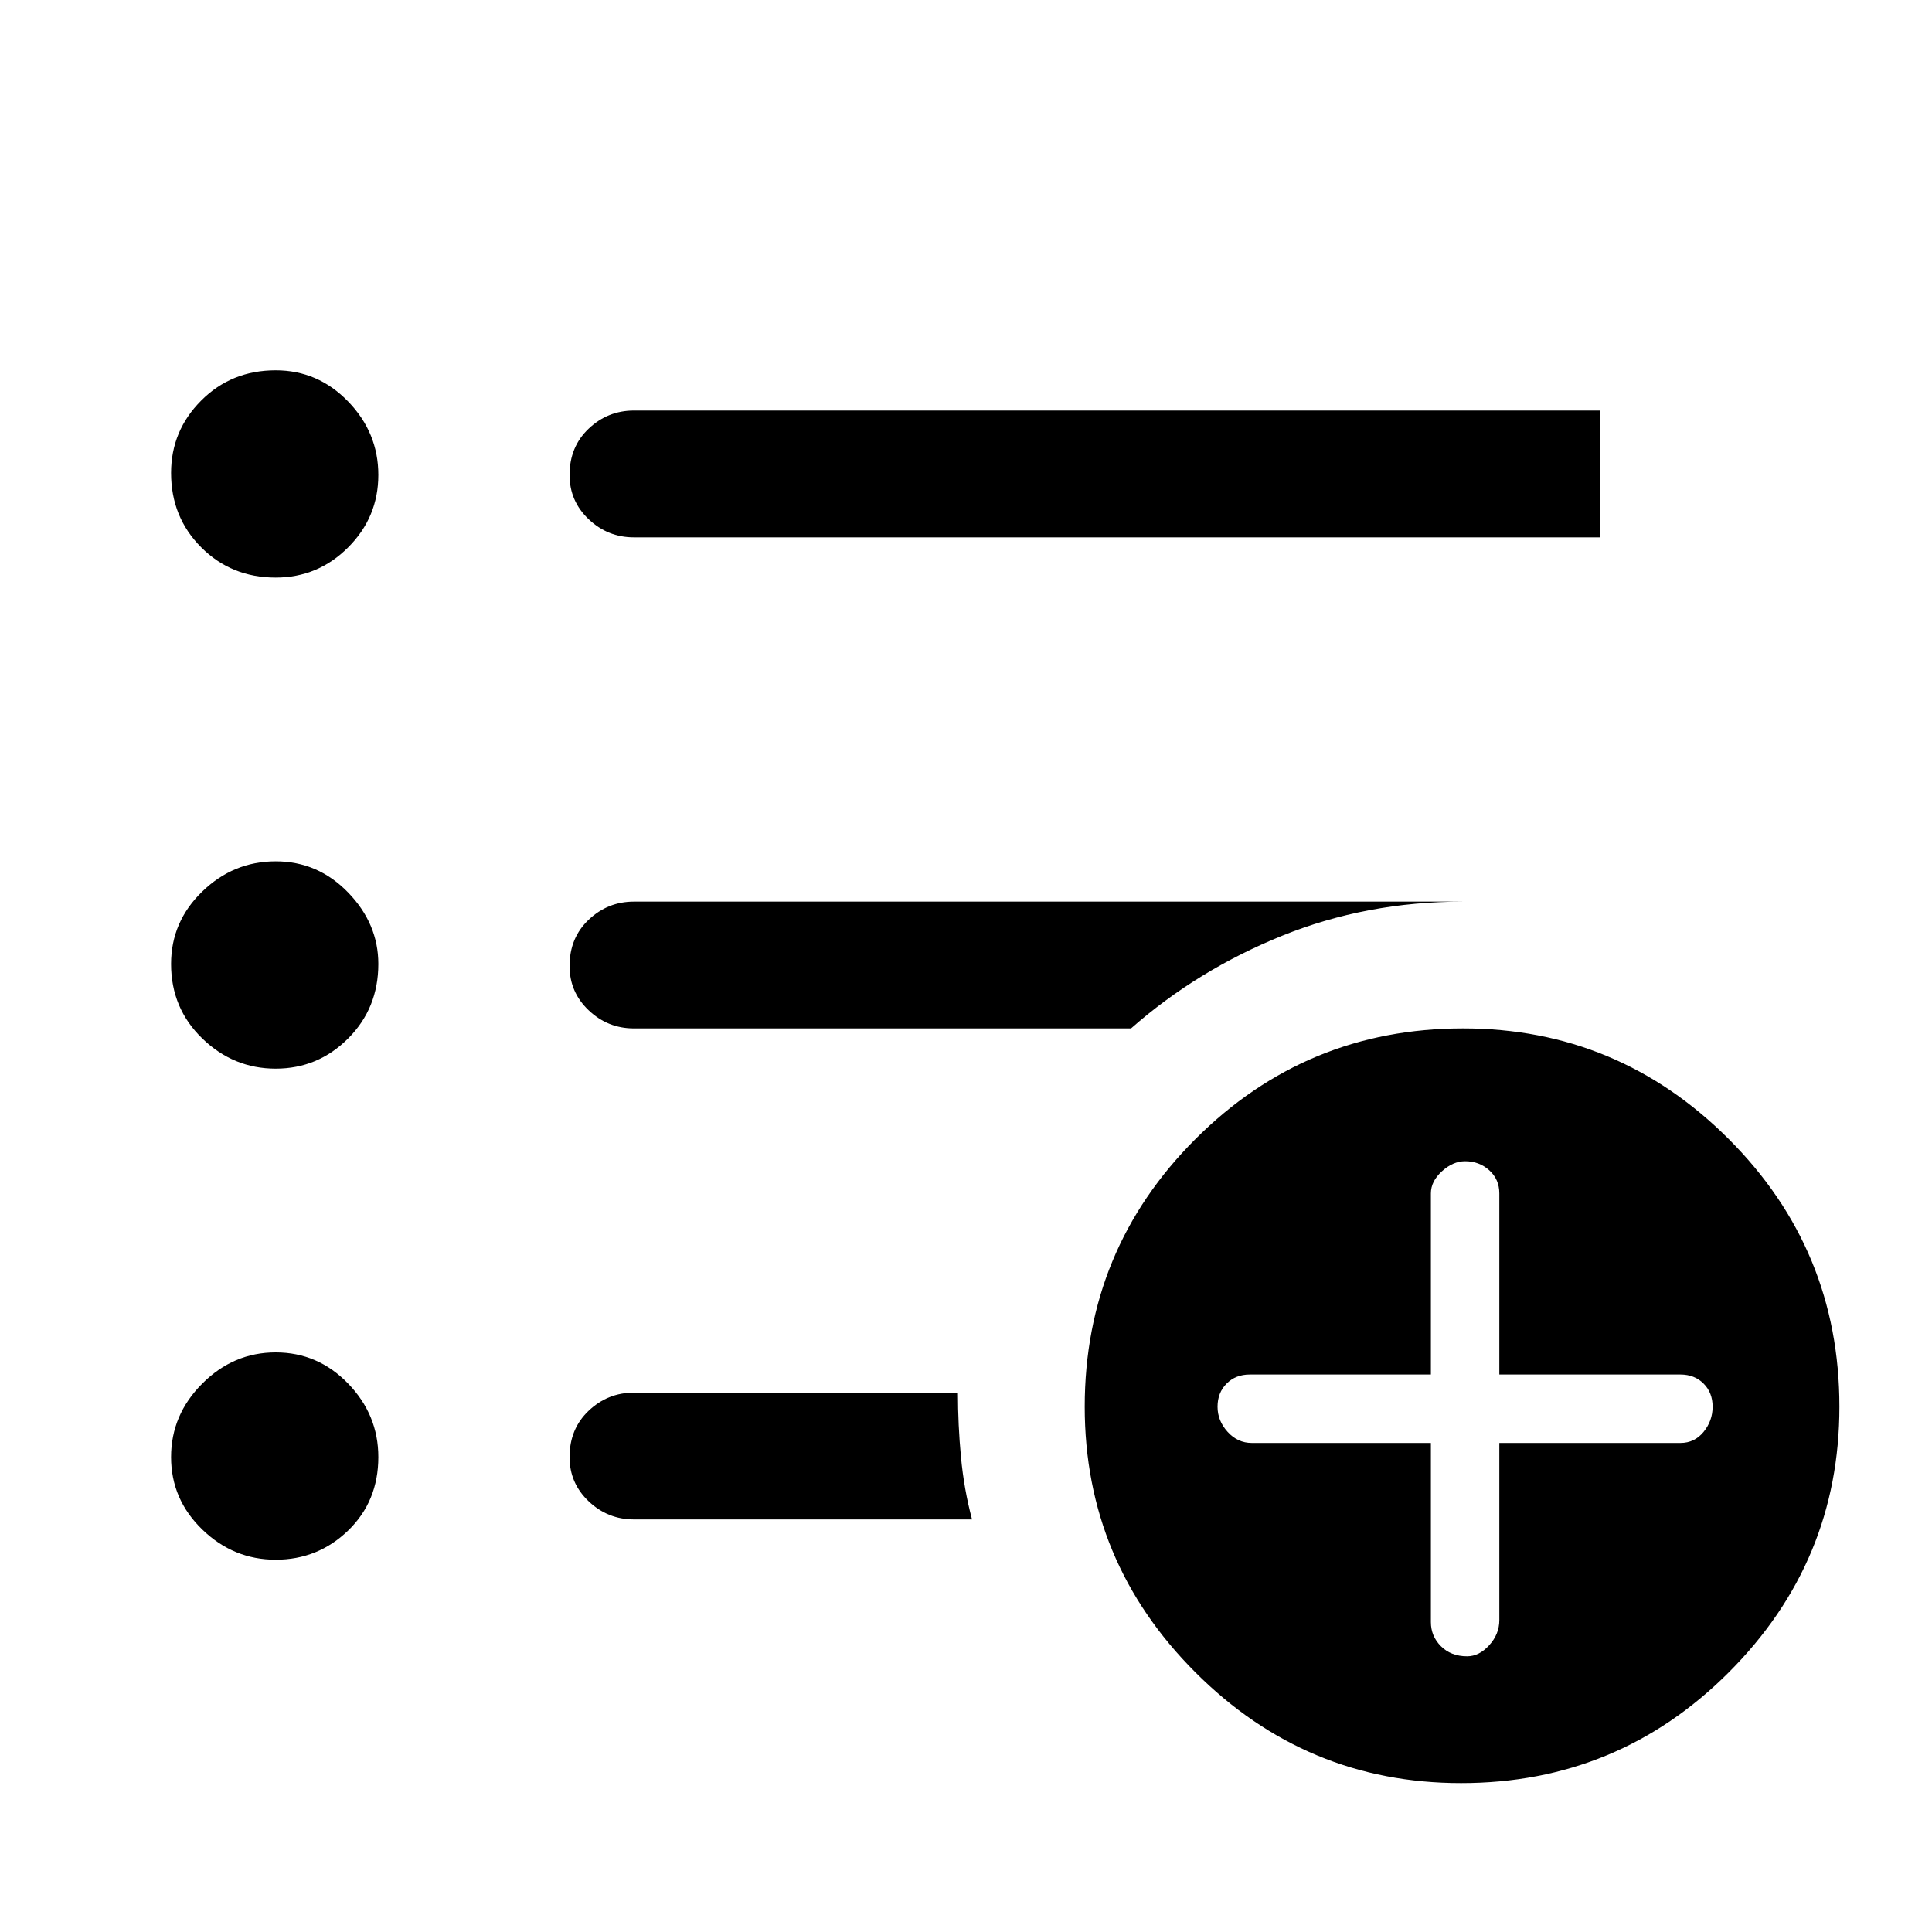 <svg xmlns="http://www.w3.org/2000/svg" height="40" width="40"><path d="M5.708 11.958q-.916 0-1.541-.625-.625-.625-.625-1.541 0-.875.625-1.5t1.541-.625q.875 0 1.5.646.625.645.625 1.52t-.625 1.5q-.625.625-1.5.625Zm0 10.167q-.875 0-1.52-.625-.646-.625-.646-1.542 0-.875.646-1.5.645-.625 1.52-.625t1.5.646q.625.646.625 1.479 0 .917-.625 1.542t-1.5.625Zm0 10.167q-.875 0-1.52-.625-.646-.625-.646-1.5t.646-1.521Q4.833 28 5.708 28t1.5.646q.625.646.625 1.521 0 .916-.625 1.521-.625.604-1.5.604Zm7.417-21.167q-.542 0-.937-.375-.396-.375-.396-.917 0-.583.396-.958.395-.375.937-.375h20v2.625Zm0 10.167q-.542 0-.937-.375-.396-.375-.396-.917 0-.583.396-.958.395-.375.937-.375h17.167q-2 0-3.75.708t-3.125 1.917Zm7 10.166h-7q-.542 0-.937-.375-.396-.375-.396-.916 0-.584.396-.959.395-.375.937-.375h6.708q0 .667.063 1.334.062.666.229 1.291Zm10.125 5.459q-3.208 0-5.5-2.292t-2.292-5.5q0-3.25 2.292-5.542 2.292-2.291 5.542-2.291 3.208 0 5.5 2.291 2.291 2.292 2.291 5.542 0 3.208-2.291 5.5-2.292 2.292-5.542 2.292Zm-.625-7.042v3.708q0 .292.208.5.209.209.542.209.25 0 .458-.23.209-.229.209-.52v-3.667h3.75q.291 0 .479-.229.187-.229.187-.521 0-.292-.187-.479-.188-.188-.479-.188h-3.75v-3.75q0-.291-.209-.479-.208-.187-.5-.187-.25 0-.479.208-.229.208-.229.458v3.75h-3.75q-.292 0-.479.188-.188.187-.188.479t.209.521q.208.229.5.229Z"/></svg>